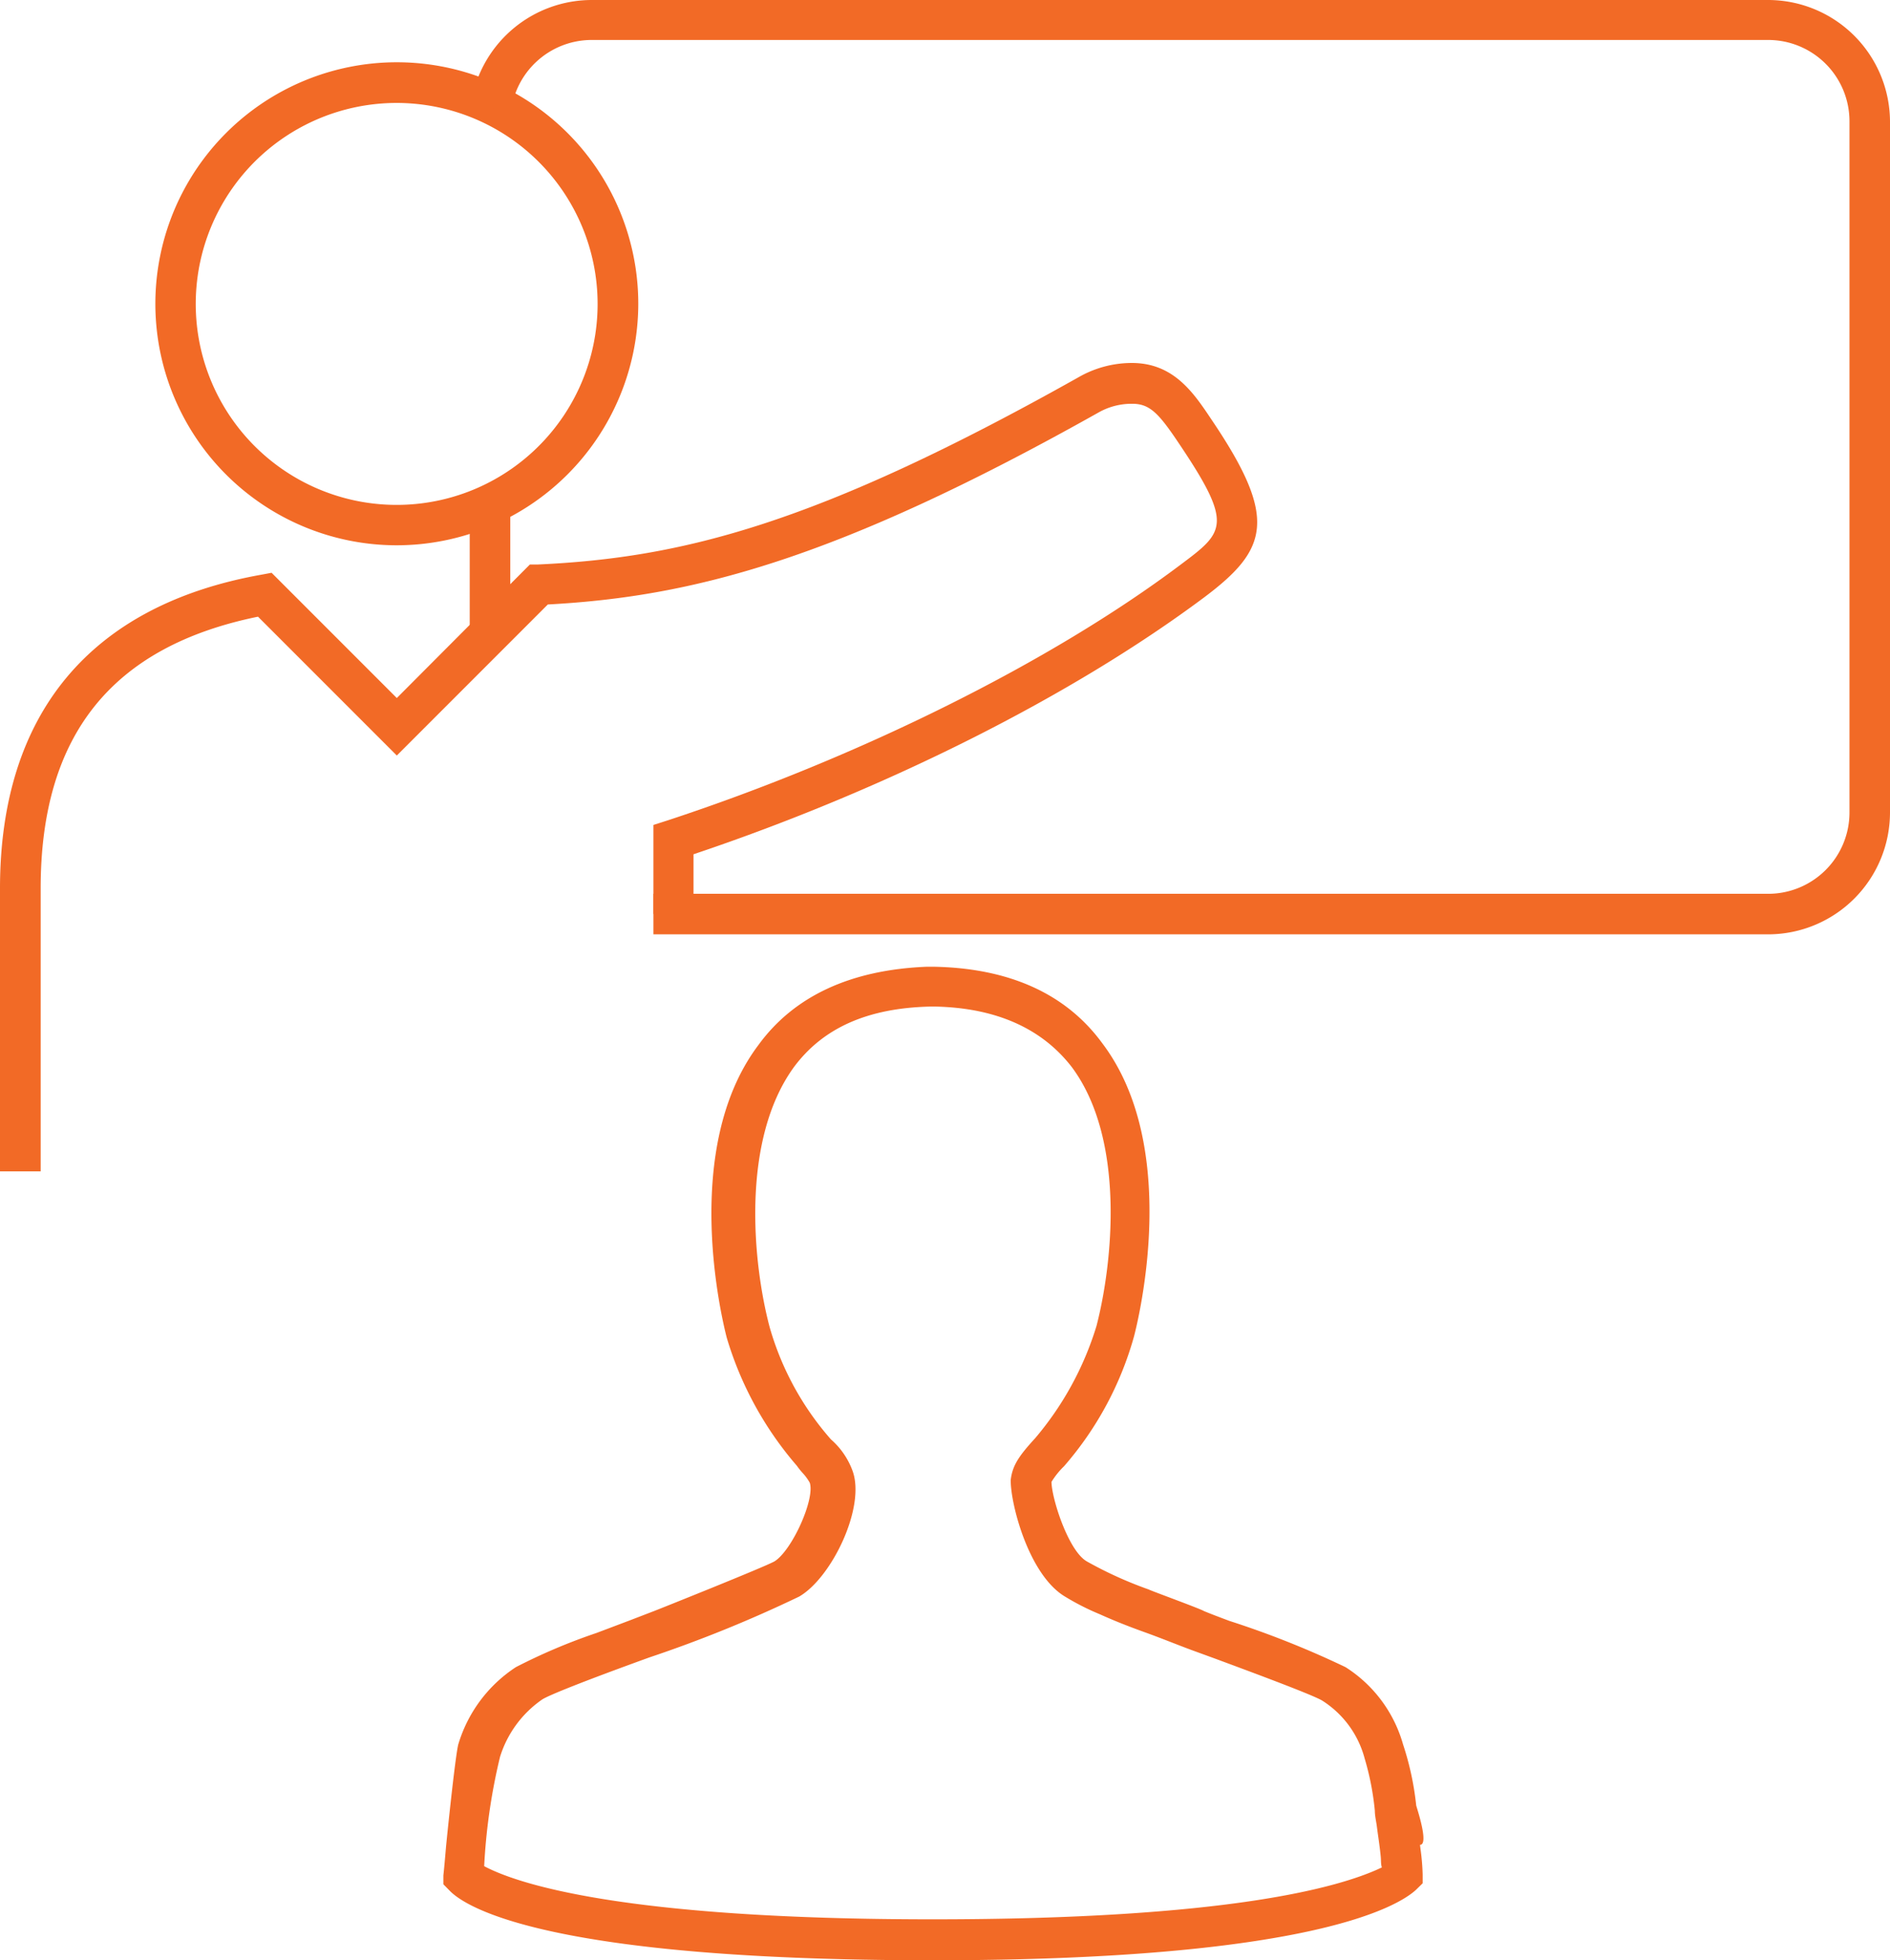 <svg id="f169b213-6ab4-433f-912f-ffda0076f950" data-name="Layer 1" xmlns="http://www.w3.org/2000/svg" width="134.79" height="139.77" viewBox="0 0 134.79 139.77"><title>presenter_and_student</title><path d="M107.72,140.06c0-.26-.06-.52-.08-.78s0-.62-.11-.93-.1-.78-.16-1.17-.1-.79-.15-1.16a19.48,19.48,0,0,0-.73-3.74,7,7,0,0,0-3-4.1c-.67-.45-5.92-2.39-7.64-3l-1.7-.62c-1.13-.42-2.3-.85-3.37-1.28s-2.22-.84-3.17-1.27a17.73,17.73,0,0,1-2.45-1.17c-2.58-1.5-3.91-6.52-3.91-8.32.12-1.09.61-1.77,1.75-3a22.49,22.49,0,0,0,4.37-8C88.56,97.05,89.5,88.2,85.66,83c-2.13-2.77-5.4-4.23-9.72-4.33h-.41c-4.45.11-7.63,1.52-9.71,4.33-3.82,5.26-2.9,14.07-1.75,18.44a20.7,20.7,0,0,0,4.37,8A5.47,5.47,0,0,1,70,111.68c1,2.61-1.47,7.69-3.8,9a92.67,92.67,0,0,1-10.69,4.34c-4.62,1.71-7.19,2.73-7.64,3a7.77,7.77,0,0,0-3,4.09A42.24,42.24,0,0,0,43.75,140c2.24,1.2,9.68,3.79,32,3.79C96.76,143.75,104.77,141.48,107.72,140.06Z" transform="translate(-9.21 -6.9)" fill="none"/><path d="M110.48,138.44c.67,0-.24-2.66-.27-2.81a20.78,20.78,0,0,0-.94-4.36,9.62,9.62,0,0,0-4.1-5.5,66,66,0,0,0-8.29-3.3c-.61-.23-1.23-.46-1.81-.7-.24-.16-3.79-1.45-3.94-1.54a28.21,28.21,0,0,1-4.41-2c-1.32-.75-2.51-4.5-2.52-5.67a5.65,5.65,0,0,1,.89-1.11,23.82,23.82,0,0,0,5-9.28c.35-1.36,3.31-13.49-2.25-20.86-2.57-3.53-6.6-5.37-12-5.48h-.54c-5.42.22-9.46,2.09-12,5.58-5.56,7.37-2.61,19.51-2.26,20.87a24.71,24.71,0,0,0,5,9.13,5.19,5.19,0,0,0,.38.48,3.6,3.6,0,0,1,.54.73c.39,1.16-1.27,4.84-2.52,5.61-.71.4-8.19,3.39-8.61,3.55l-1.69.65-2.41.91A41.47,41.47,0,0,0,46,125.77a10,10,0,0,0-4.11,5.52c-.24,1-.87,7.23-.87,7.28-.07.81-.13,1.52-.19,2.05v.63l.49.5c1.16,1.15,7,4.92,34.43,4.92,26.85,0,33.13-3.84,34.42-5l.5-.49v-.63a16.14,16.14,0,0,0-.15-1.79Zm-34.74,5.31c-22.31,0-29.75-2.59-32-3.79a42.24,42.24,0,0,1,1.13-7.79,7.77,7.77,0,0,1,3-4.09c.45-.3,3-1.32,7.64-3a92.67,92.67,0,0,0,10.69-4.34c2.33-1.34,4.78-6.42,3.8-9a5.47,5.47,0,0,0-1.53-2.21,20.7,20.7,0,0,1-4.37-8C62.92,97.09,62,88.28,65.82,83c2.08-2.81,5.26-4.22,9.71-4.33h.41c4.32.1,7.59,1.56,9.72,4.33,3.84,5.18,2.9,14,1.75,18.44a22.49,22.49,0,0,1-4.37,8c-1.14,1.25-1.63,1.93-1.75,3,0,1.8,1.33,6.82,3.91,8.32A17.73,17.73,0,0,0,87.65,122c.95.43,2,.85,3.17,1.27s2.24.86,3.37,1.28l1.7.62c1.72.64,7,2.58,7.64,3a7,7,0,0,1,3,4.1,19.48,19.48,0,0,1,.73,3.74c0,.37.1.76.15,1.16s.11.79.16,1.17.08.62.11.93,0,.52.08.78C104.77,141.48,96.76,143.75,75.74,143.75Z" transform="translate(-9.21 -6.9)" fill="#f26a26"/><path d="M12.11,90.42H9.21V70.25c0-12.45,6.44-20.19,18.62-22.37l.75-.14,8.93,8.93L47,47.15l.56,0c10.2-.47,19.79-2.8,38.6-13.37a7.64,7.64,0,0,1,3.77-1c3,0,4.42,2.15,5.69,4.05,4.73,7,4.06,9.21-.5,12.64-9.37,7-22.6,13.69-36.45,18.34v4.26H55.81V65.72l1-.32c13.7-4.5,27.39-11.31,36.6-18.24,3.14-2.35,3.79-2.84-.16-8.7-1.42-2.12-2.06-2.77-3.29-2.77a4.79,4.79,0,0,0-2.35.59C68.73,46.89,58.47,49.45,48.28,50L37.51,60.77l-9.9-9.9C17.18,53,12.11,59.33,12.11,70.25Z" transform="translate(-9.21 -6.9)" fill="#f26a26"/><path d="M10.66,90.42" transform="translate(-9.21 -6.9)" fill="none" stroke="#f26a26" stroke-miterlimit="10" stroke-width="3"/><path d="M37.51,45.78A17.22,17.22,0,1,1,54.73,28.57,17.24,17.24,0,0,1,37.51,45.78Zm0-31.54A14.33,14.33,0,1,0,51.83,28.57,14.34,14.34,0,0,0,37.51,14.24Z" transform="translate(-9.21 -6.9)" fill="#f26a26"/><polygon points="33.5 46.6 36.39 43.66 36.39 35.03 33.5 36.34 33.5 46.6" fill="#f26a26"/><path d="M135.32,6.9H51.4a8.72,8.72,0,0,0-8.53,7l2.75,1.35a5.8,5.8,0,0,1,5.78-5.5h83.92a5.8,5.8,0,0,1,5.79,5.79V64.84a5.8,5.8,0,0,1-5.79,5.79H55.81v2.89h79.51A8.7,8.7,0,0,0,144,64.84V15.58A8.7,8.7,0,0,0,135.32,6.9Z" transform="translate(-9.21 -6.9)" fill="#f26a26"/></svg>